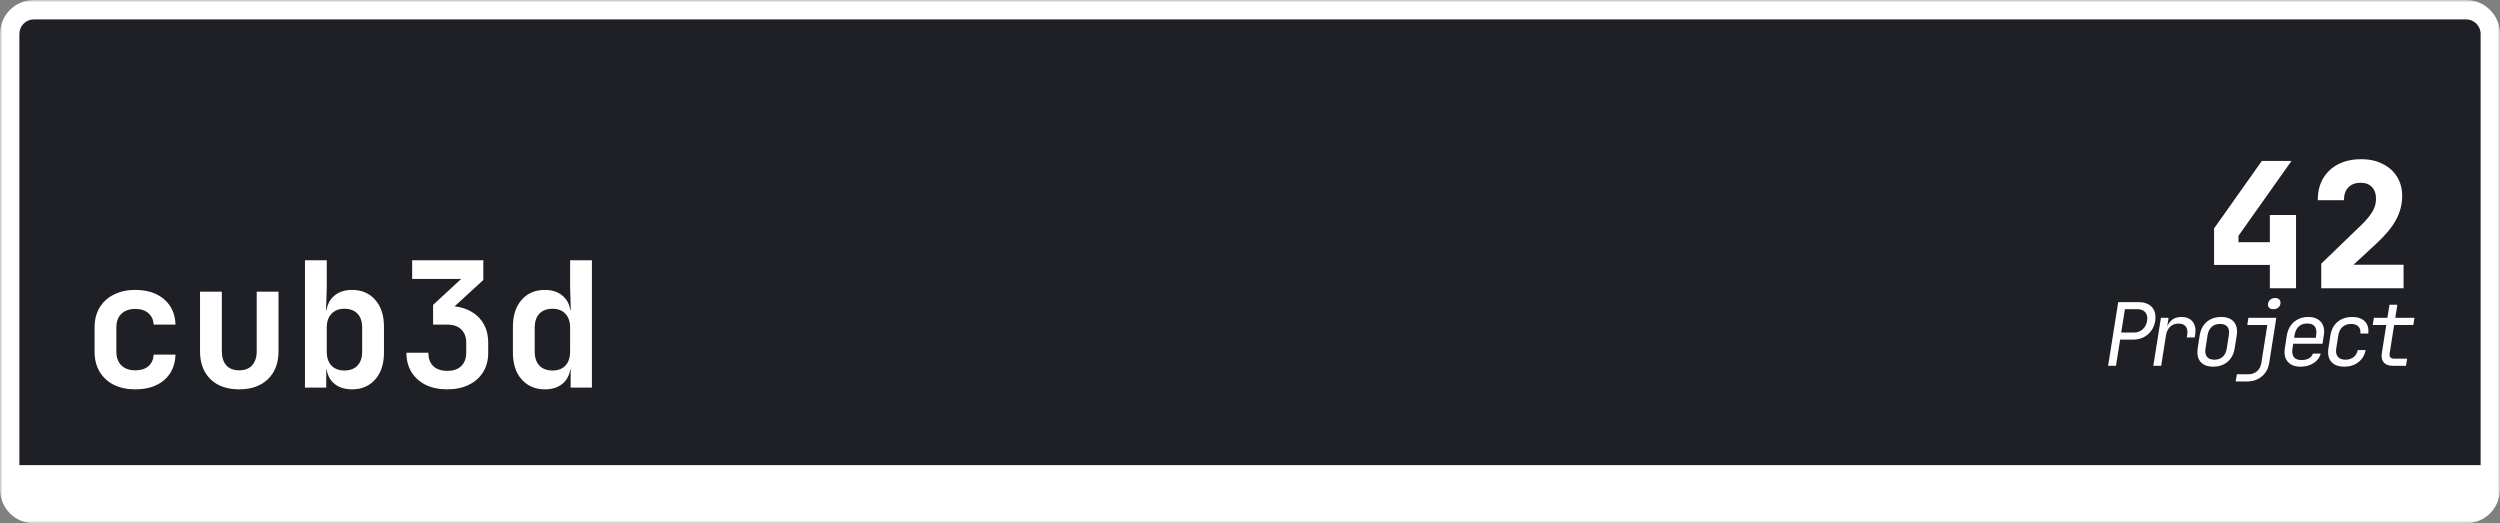 <svg width="516" height="108" viewBox="0 0 516 108" fill="none" xmlns="http://www.w3.org/2000/svg">
<rect x="0" y="0" width="516" height="108" fill="#808080" stroke="none"/>
<mask id="path-1-outside-1_28_6" maskUnits="userSpaceOnUse" x="0" y="0" width="516" height="108" fill="black">
<rect fill="white" width="516" height="108"/>
<path d="M2 7C2 4.239 4.239 2 7 2H509C511.761 2 514 4.239 514 7V97C514 99.761 511.761 102 509 102H7C4.239 102 2 99.761 2 97V7Z"/>
</mask>
<path d="M2 7C2 4.239 4.239 2 7 2H509C511.761 2 514 4.239 514 7V97C514 99.761 511.761 102 509 102H7C4.239 102 2 99.761 2 97V7Z" fill="#1E2025"/>
<path d="M27.908 80.36C26.228 80.36 24.752 80.048 23.48 79.424C22.232 78.776 21.26 77.876 20.564 76.724C19.868 75.548 19.52 74.168 19.52 72.584V67.616C19.52 66.008 19.868 64.628 20.564 63.476C21.26 62.324 22.232 61.436 23.48 60.812C24.752 60.164 26.228 59.84 27.908 59.84C30.404 59.84 32.396 60.488 33.884 61.784C35.372 63.056 36.152 64.796 36.224 67.004H31.724C31.652 65.972 31.28 65.18 30.608 64.628C29.96 64.052 29.06 63.764 27.908 63.764C26.708 63.764 25.76 64.1 25.064 64.772C24.368 65.42 24.02 66.356 24.02 67.58V72.584C24.02 73.808 24.368 74.756 25.064 75.428C25.76 76.1 26.708 76.436 27.908 76.436C29.06 76.436 29.96 76.16 30.608 75.608C31.28 75.032 31.652 74.228 31.724 73.196H36.224C36.152 75.404 35.372 77.156 33.884 78.452C32.396 79.724 30.404 80.36 27.908 80.36ZM49.386 80.36C46.866 80.36 44.886 79.664 43.446 78.272C42.006 76.856 41.286 74.936 41.286 72.512V60.2H45.786V72.476C45.786 73.748 46.098 74.732 46.722 75.428C47.346 76.1 48.234 76.436 49.386 76.436C50.514 76.436 51.39 76.1 52.014 75.428C52.662 74.732 52.986 73.748 52.986 72.476V60.2H57.486V72.512C57.486 74.936 56.754 76.856 55.29 78.272C53.826 79.664 51.858 80.36 49.386 80.36ZM72.664 80.36C71.032 80.36 69.736 79.904 68.776 78.992C67.816 78.056 67.336 76.784 67.336 75.176L68.344 76.22H67.336V80H62.944V53.72H67.444V59.264L67.3 63.98H68.344L67.336 65.024C67.336 63.416 67.816 62.156 68.776 61.244C69.736 60.308 71.032 59.84 72.664 59.84C74.656 59.84 76.252 60.524 77.452 61.892C78.652 63.26 79.252 65.108 79.252 67.436V72.8C79.252 75.104 78.652 76.94 77.452 78.308C76.252 79.676 74.656 80.36 72.664 80.36ZM71.08 76.472C72.232 76.472 73.132 76.136 73.78 75.464C74.428 74.792 74.752 73.832 74.752 72.584V67.616C74.752 66.368 74.428 65.408 73.78 64.736C73.132 64.064 72.232 63.728 71.08 63.728C69.952 63.728 69.064 64.076 68.416 64.772C67.768 65.444 67.444 66.392 67.444 67.616V72.584C67.444 73.808 67.768 74.768 68.416 75.464C69.064 76.136 69.952 76.472 71.08 76.472ZM92.306 80.36C90.602 80.36 89.114 80.048 87.842 79.424C86.594 78.8 85.622 77.924 84.926 76.796C84.23 75.668 83.882 74.336 83.882 72.8H88.418C88.418 73.976 88.754 74.9 89.426 75.572C90.122 76.22 91.094 76.544 92.342 76.544C93.59 76.544 94.55 76.208 95.222 75.536C95.894 74.864 96.23 73.952 96.23 72.8V70.748C96.23 69.572 95.894 68.66 95.222 68.012C94.55 67.34 93.59 67.004 92.342 67.004H89.39V62.936L95.186 57.572H85.07V53.72H99.758V57.788L92.342 64.592V63.152C94.934 63.152 96.986 63.836 98.498 65.204C100.01 66.572 100.766 68.42 100.766 70.748V72.8C100.766 74.336 100.418 75.668 99.722 76.796C99.026 77.924 98.042 78.8 96.77 79.424C95.498 80.048 94.01 80.36 92.306 80.36ZM112.452 80.36C110.484 80.36 108.888 79.676 107.664 78.308C106.464 76.94 105.864 75.104 105.864 72.8V67.436C105.864 65.108 106.464 63.26 107.664 61.892C108.864 60.524 110.46 59.84 112.452 59.84C114.084 59.84 115.38 60.308 116.34 61.244C117.3 62.156 117.78 63.416 117.78 65.024L116.772 63.98H117.816L117.672 59.264V53.72H122.172V80H117.78V76.22H116.772L117.78 75.176C117.78 76.784 117.3 78.056 116.34 78.992C115.38 79.904 114.084 80.36 112.452 80.36ZM114.036 76.472C115.188 76.472 116.076 76.136 116.7 75.464C117.348 74.768 117.672 73.808 117.672 72.584V67.616C117.672 66.392 117.348 65.444 116.7 64.772C116.076 64.076 115.188 63.728 114.036 63.728C112.884 63.728 111.984 64.064 111.336 64.736C110.688 65.408 110.364 66.368 110.364 67.616V72.584C110.364 73.832 110.688 74.792 111.336 75.464C111.984 76.136 112.884 76.472 114.036 76.472Z" fill="white"/>
<path d="M468.5 59.5V54.676H456.98V47.152L466.844 33.22H472.964L462.02 48.664V49.996H468.5V44.38H473.9V59.5H468.5ZM479.106 59.5V54.424L487.458 46.36C488.442 45.4 489.174 44.512 489.654 43.696C490.158 42.88 490.41 41.992 490.41 41.032C490.41 39.976 490.122 39.16 489.546 38.584C488.994 38.008 488.226 37.72 487.242 37.72C486.162 37.72 485.31 38.044 484.686 38.692C484.086 39.316 483.786 40.192 483.786 41.32H478.386C478.386 39.592 478.746 38.104 479.466 36.856C480.21 35.584 481.254 34.6 482.598 33.904C483.942 33.208 485.526 32.86 487.35 32.86C489.054 32.86 490.53 33.184 491.778 33.832C493.05 34.456 494.034 35.332 494.73 36.46C495.45 37.588 495.81 38.92 495.81 40.456C495.81 42.16 495.39 43.792 494.55 45.352C493.71 46.912 492.366 48.544 490.518 50.248L485.766 54.64H496.098V59.5H479.106Z" fill="white"/>
<path d="M435.113 75.5L437.201 62.36H441.431C442.247 62.36 442.931 62.522 443.483 62.846C444.035 63.158 444.425 63.602 444.653 64.178C444.893 64.754 444.953 65.438 444.833 66.23C444.713 67.01 444.437 67.694 444.005 68.282C443.585 68.858 443.051 69.308 442.403 69.632C441.755 69.944 441.023 70.1 440.207 70.1H437.597L436.733 75.5H435.113ZM437.813 68.642H440.423C441.131 68.642 441.731 68.426 442.223 67.994C442.727 67.55 443.039 66.962 443.159 66.23C443.279 65.486 443.159 64.898 442.799 64.466C442.439 64.034 441.905 63.818 441.197 63.818H438.587L437.813 68.642ZM444.448 75.5L446.014 65.6H447.598L447.292 67.49H447.67L446.968 68.66C447.136 67.592 447.496 66.788 448.048 66.248C448.6 65.696 449.332 65.42 450.244 65.42C451.288 65.42 452.062 65.75 452.566 66.41C453.082 67.058 453.256 67.94 453.088 69.056L452.98 69.65H451.36L451.432 69.2C451.564 68.42 451.474 67.826 451.162 67.418C450.85 66.998 450.346 66.788 449.65 66.788C448.966 66.788 448.396 66.998 447.94 67.418C447.484 67.838 447.19 68.432 447.058 69.2L446.068 75.5H444.448ZM456.807 75.68C456.027 75.68 455.373 75.53 454.845 75.23C454.329 74.93 453.963 74.498 453.747 73.934C453.531 73.358 453.483 72.68 453.603 71.9L454.017 69.2C454.149 68.408 454.413 67.73 454.809 67.166C455.205 66.602 455.715 66.17 456.339 65.87C456.963 65.57 457.665 65.42 458.445 65.42C459.237 65.42 459.891 65.57 460.407 65.87C460.923 66.17 461.289 66.602 461.505 67.166C461.733 67.73 461.787 68.402 461.667 69.182L461.235 71.9C461.115 72.68 460.851 73.358 460.443 73.934C460.047 74.498 459.537 74.93 458.913 75.23C458.301 75.53 457.599 75.68 456.807 75.68ZM457.041 74.24C457.749 74.24 458.325 74.042 458.769 73.646C459.213 73.25 459.495 72.668 459.615 71.9L460.029 69.2C460.161 68.432 460.065 67.85 459.741 67.454C459.429 67.058 458.919 66.86 458.211 66.86C457.515 66.86 456.945 67.058 456.501 67.454C456.057 67.85 455.769 68.432 455.637 69.2L455.223 71.9C455.103 72.668 455.199 73.25 455.511 73.646C455.835 74.042 456.345 74.24 457.041 74.24ZM461.444 78.74L461.696 77.246H464.018C464.762 77.246 465.368 77.042 465.836 76.634C466.316 76.238 466.616 75.674 466.736 74.942L467.978 67.076H463.838L464.072 65.6H469.832L468.356 74.942C468.236 75.71 467.966 76.376 467.546 76.94C467.126 77.516 466.592 77.96 465.944 78.272C465.308 78.584 464.582 78.74 463.766 78.74H461.444ZM469.22 63.818C468.824 63.818 468.53 63.716 468.338 63.512C468.146 63.308 468.074 63.032 468.122 62.684C468.182 62.324 468.338 62.042 468.59 61.838C468.854 61.622 469.184 61.514 469.58 61.514C469.976 61.514 470.27 61.622 470.462 61.838C470.666 62.042 470.738 62.324 470.678 62.684C470.63 63.032 470.474 63.308 470.21 63.512C469.946 63.716 469.616 63.818 469.22 63.818ZM474.793 75.68C474.013 75.68 473.365 75.524 472.849 75.212C472.333 74.9 471.961 74.462 471.733 73.898C471.517 73.322 471.469 72.656 471.589 71.9L472.003 69.2C472.135 68.432 472.399 67.766 472.795 67.202C473.203 66.638 473.713 66.2 474.325 65.888C474.949 65.576 475.651 65.42 476.431 65.42C477.211 65.42 477.859 65.576 478.375 65.888C478.903 66.2 479.275 66.638 479.491 67.202C479.719 67.766 479.767 68.432 479.635 69.2L479.365 70.946H473.317L473.173 71.9C473.053 72.68 473.143 73.28 473.443 73.7C473.755 74.108 474.277 74.312 475.009 74.312C475.633 74.312 476.143 74.204 476.539 73.988C476.947 73.76 477.229 73.424 477.385 72.98H479.005C478.849 73.532 478.573 74.012 478.177 74.42C477.781 74.816 477.289 75.128 476.701 75.356C476.125 75.572 475.489 75.68 474.793 75.68ZM477.961 69.866L478.051 69.2C478.183 68.42 478.093 67.82 477.781 67.4C477.481 66.98 476.959 66.77 476.215 66.77C475.483 66.77 474.895 66.98 474.451 67.4C474.007 67.82 473.719 68.42 473.587 69.2L473.515 69.722H478.105L477.961 69.866ZM483.858 75.68C483.066 75.68 482.4 75.53 481.86 75.23C481.332 74.93 480.954 74.498 480.726 73.934C480.51 73.358 480.462 72.68 480.582 71.9L480.996 69.2C481.128 68.408 481.392 67.73 481.788 67.166C482.196 66.602 482.718 66.17 483.354 65.87C483.99 65.57 484.704 65.42 485.496 65.42C486.636 65.42 487.506 65.726 488.106 66.338C488.706 66.95 488.94 67.784 488.808 68.84H487.188C487.248 68.204 487.11 67.718 486.774 67.382C486.438 67.034 485.934 66.86 485.262 66.86C484.554 66.86 483.966 67.064 483.498 67.472C483.042 67.868 482.754 68.438 482.634 69.182L482.202 71.9C482.082 72.644 482.19 73.22 482.526 73.628C482.862 74.036 483.384 74.24 484.092 74.24C484.764 74.24 485.322 74.066 485.766 73.718C486.21 73.37 486.504 72.884 486.648 72.26H488.268C488.064 73.316 487.56 74.15 486.756 74.762C485.964 75.374 484.998 75.68 483.858 75.68ZM493.895 75.5C493.043 75.5 492.413 75.272 492.005 74.816C491.609 74.36 491.477 73.718 491.609 72.89L492.527 67.076H489.737L489.971 65.6H492.761L493.193 62.9H494.813L494.381 65.6H498.341L498.107 67.076H494.147L493.229 72.89C493.109 73.646 493.409 74.024 494.129 74.024H496.829L496.595 75.5H493.895Z" fill="white"/>
<path d="M0 7C0 3.134 3.134 0 7 0H509C512.866 0 516 3.134 516 7H512C512 5.343 510.657 4 509 4H7C5.343 4 4 5.343 4 7H0ZM516 101C516 104.866 512.866 108 509 108H7C3.134 108 0 104.866 0 101L4 96C4 96 5.343 96 7 96H509C510.657 96 512 96 512 96L516 101ZM7 108C3.134 108 0 104.866 0 101V7C0 3.134 3.134 0 7 0V4C5.343 4 4 5.343 4 7V96C4 96 5.343 96 7 96V108ZM509 0C512.866 0 516 3.134 516 7V101C516 104.866 512.866 108 509 108V96C510.657 96 512 96 512 96V7C512 5.343 510.657 4 509 4V0Z" fill="white" mask="url(#path-1-outside-1_28_6)"/>
</svg>
